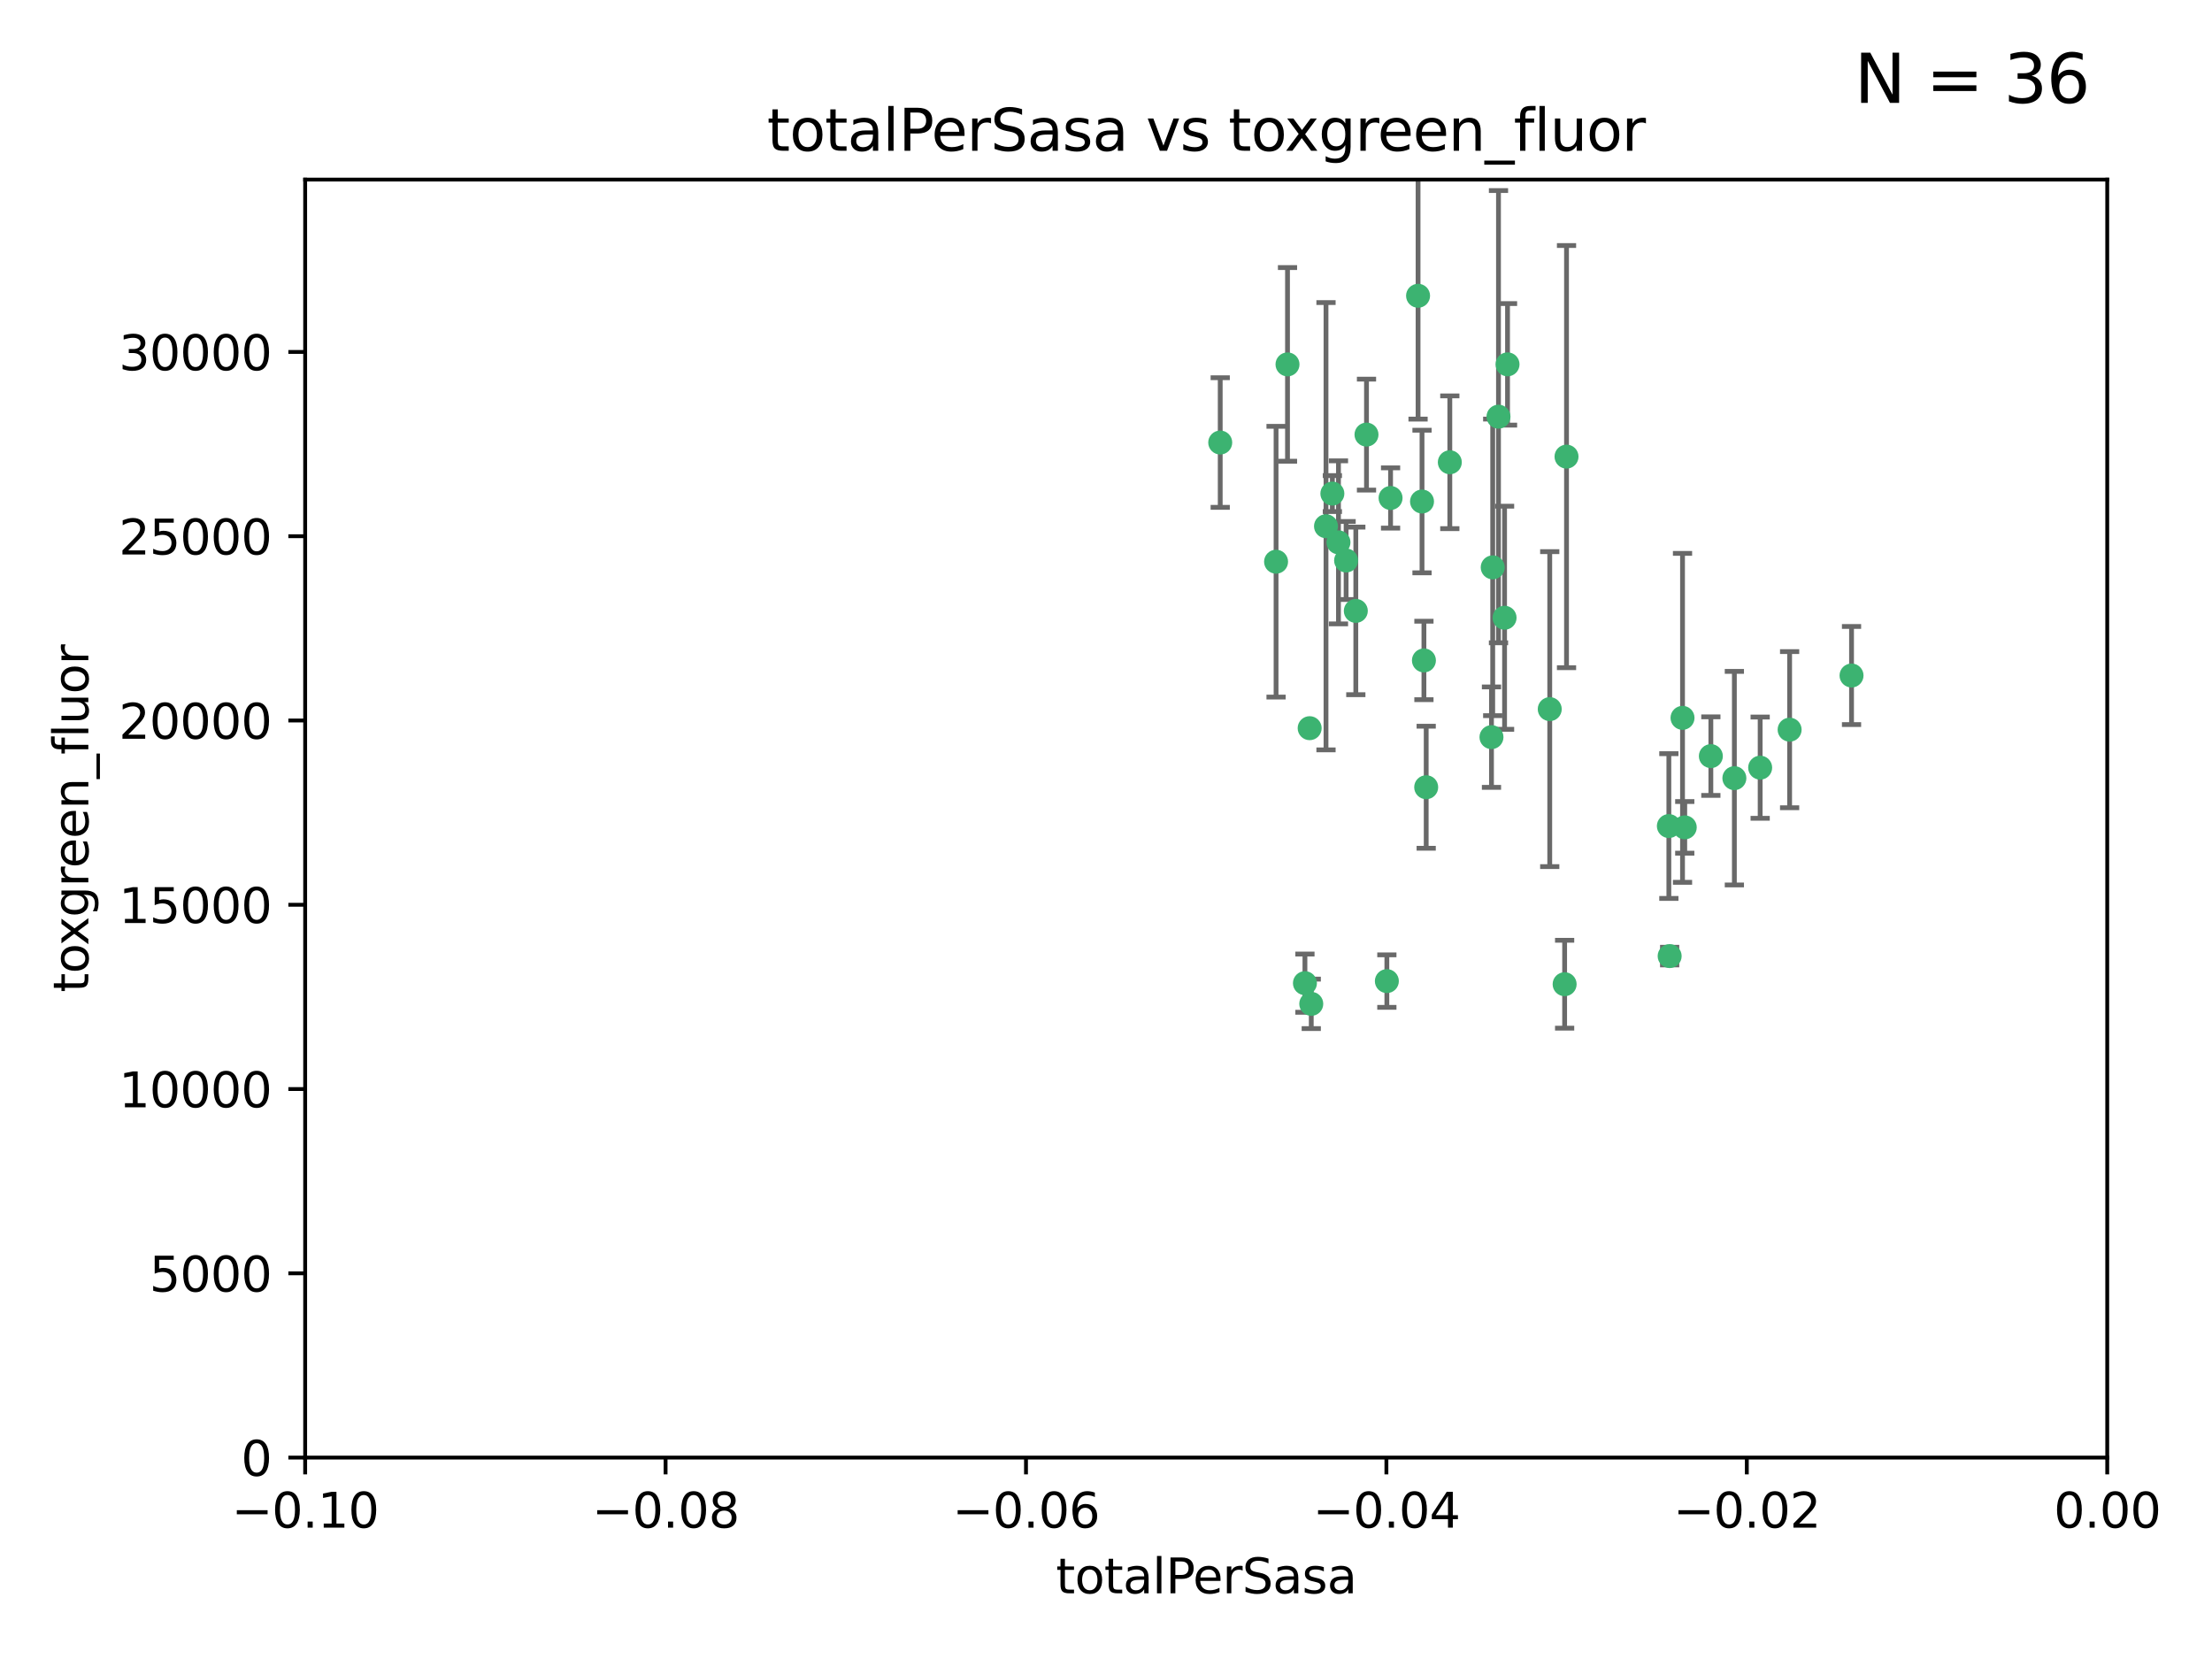 <?xml version="1.0" encoding="utf-8" standalone="no"?>
<!DOCTYPE svg PUBLIC "-//W3C//DTD SVG 1.1//EN"
  "http://www.w3.org/Graphics/SVG/1.1/DTD/svg11.dtd">
<svg xmlns:xlink="http://www.w3.org/1999/xlink" width="460.8pt" height="345.6pt" viewBox="0 0 460.8 345.6" xmlns="http://www.w3.org/2000/svg" version="1.1">
 <defs>
  <style type="text/css">*{stroke-linejoin: round; stroke-linecap: butt}</style>
 </defs>
 <g id="figure_1">
  <g id="patch_1">
   <path d="M 0 345.6 
L 460.8 345.6 
L 460.8 0 
L 0 0 
z
" style="fill: #ffffff"/>
  </g>
  <g id="axes_1">
   <g id="patch_2">
    <path d="M 63.571 303.64 
L 438.975 303.64 
L 438.975 37.411 
L 63.571 37.411 
z
" style="fill: #ffffff"/>
   </g>
   <g id="PathCollection_1">
    <defs>
     <path id="mfa7afe5977" d="M 0 1.118 
C 0.297 1.118 0.581 1 0.791 0.791 
C 1 0.581 1.118 0.297 1.118 0 
C 1.118 -0.297 1 -0.581 0.791 -0.791 
C 0.581 -1 0.297 -1.118 0 -1.118 
C -0.297 -1.118 -0.581 -1 -0.791 -0.791 
C -1 -0.581 -1.118 -0.297 -1.118 0 
C -1.118 0.297 -1 0.581 -0.791 0.791 
C -0.581 1 -0.297 1.118 0 1.118 
z
" style="stroke: #3cb371"/>
    </defs>
    <g clip-path="url(#p2eaef12a27)">
     <use xlink:href="#mfa7afe5977" x="268.211" y="75.908" style="fill: #3cb371; stroke: #3cb371"/>
     <use xlink:href="#mfa7afe5977" x="254.195" y="92.187" style="fill: #3cb371; stroke: #3cb371"/>
     <use xlink:href="#mfa7afe5977" x="276.23" y="109.622" style="fill: #3cb371; stroke: #3cb371"/>
     <use xlink:href="#mfa7afe5977" x="278.828" y="112.982" style="fill: #3cb371; stroke: #3cb371"/>
     <use xlink:href="#mfa7afe5977" x="282.441" y="127.26" style="fill: #3cb371; stroke: #3cb371"/>
     <use xlink:href="#mfa7afe5977" x="272.826" y="151.693" style="fill: #3cb371; stroke: #3cb371"/>
     <use xlink:href="#mfa7afe5977" x="296.232" y="104.476" style="fill: #3cb371; stroke: #3cb371"/>
     <use xlink:href="#mfa7afe5977" x="289.681" y="103.738" style="fill: #3cb371; stroke: #3cb371"/>
     <use xlink:href="#mfa7afe5977" x="280.418" y="116.762" style="fill: #3cb371; stroke: #3cb371"/>
     <use xlink:href="#mfa7afe5977" x="295.409" y="61.614" style="fill: #3cb371; stroke: #3cb371"/>
     <use xlink:href="#mfa7afe5977" x="302.023" y="96.299" style="fill: #3cb371; stroke: #3cb371"/>
     <use xlink:href="#mfa7afe5977" x="310.702" y="153.559" style="fill: #3cb371; stroke: #3cb371"/>
     <use xlink:href="#mfa7afe5977" x="277.556" y="102.821" style="fill: #3cb371; stroke: #3cb371"/>
     <use xlink:href="#mfa7afe5977" x="273.159" y="209.121" style="fill: #3cb371; stroke: #3cb371"/>
     <use xlink:href="#mfa7afe5977" x="314.046" y="75.9" style="fill: #3cb371; stroke: #3cb371"/>
     <use xlink:href="#mfa7afe5977" x="271.842" y="204.811" style="fill: #3cb371; stroke: #3cb371"/>
     <use xlink:href="#mfa7afe5977" x="265.828" y="117.014" style="fill: #3cb371; stroke: #3cb371"/>
     <use xlink:href="#mfa7afe5977" x="296.63" y="137.58" style="fill: #3cb371; stroke: #3cb371"/>
     <use xlink:href="#mfa7afe5977" x="288.908" y="204.382" style="fill: #3cb371; stroke: #3cb371"/>
     <use xlink:href="#mfa7afe5977" x="284.666" y="90.534" style="fill: #3cb371; stroke: #3cb371"/>
     <use xlink:href="#mfa7afe5977" x="310.958" y="118.19" style="fill: #3cb371; stroke: #3cb371"/>
     <use xlink:href="#mfa7afe5977" x="312.163" y="86.8" style="fill: #3cb371; stroke: #3cb371"/>
     <use xlink:href="#mfa7afe5977" x="313.43" y="128.689" style="fill: #3cb371; stroke: #3cb371"/>
     <use xlink:href="#mfa7afe5977" x="322.84" y="147.723" style="fill: #3cb371; stroke: #3cb371"/>
     <use xlink:href="#mfa7afe5977" x="297.102" y="163.993" style="fill: #3cb371; stroke: #3cb371"/>
     <use xlink:href="#mfa7afe5977" x="347.819" y="199.17" style="fill: #3cb371; stroke: #3cb371"/>
     <use xlink:href="#mfa7afe5977" x="326.335" y="95.121" style="fill: #3cb371; stroke: #3cb371"/>
     <use xlink:href="#mfa7afe5977" x="350.5" y="149.542" style="fill: #3cb371; stroke: #3cb371"/>
     <use xlink:href="#mfa7afe5977" x="325.941" y="205.029" style="fill: #3cb371; stroke: #3cb371"/>
     <use xlink:href="#mfa7afe5977" x="356.402" y="157.513" style="fill: #3cb371; stroke: #3cb371"/>
     <use xlink:href="#mfa7afe5977" x="347.654" y="172.082" style="fill: #3cb371; stroke: #3cb371"/>
     <use xlink:href="#mfa7afe5977" x="350.965" y="172.356" style="fill: #3cb371; stroke: #3cb371"/>
     <use xlink:href="#mfa7afe5977" x="372.811" y="152.004" style="fill: #3cb371; stroke: #3cb371"/>
     <use xlink:href="#mfa7afe5977" x="361.301" y="162.105" style="fill: #3cb371; stroke: #3cb371"/>
     <use xlink:href="#mfa7afe5977" x="385.708" y="140.722" style="fill: #3cb371; stroke: #3cb371"/>
     <use xlink:href="#mfa7afe5977" x="366.674" y="159.917" style="fill: #3cb371; stroke: #3cb371"/>
    </g>
   </g>
   <g id="matplotlib.axis_1">
    <g id="xtick_1">
     <g id="line2d_1">
      <defs>
       <path id="mcafb2813f4" d="M 0 0 
L 0 3.5 
" style="stroke: #000000; stroke-width: 0.8"/>
      </defs>
      <g>
       <use xlink:href="#mcafb2813f4" x="63.571" y="303.64" style="stroke: #000000; stroke-width: 0.8"/>
      </g>
     </g>
     <g id="text_1">
      <!-- −0.10 -->
      <g transform="translate(48.249 318.238)scale(0.1 -0.1)">
       <defs>
        <path id="DejaVuSans-2212" d="M 678 2272 
L 4684 2272 
L 4684 1741 
L 678 1741 
L 678 2272 
z
" transform="scale(0.016)"/>
        <path id="DejaVuSans-30" d="M 2034 4250 
Q 1547 4250 1301 3770 
Q 1056 3291 1056 2328 
Q 1056 1369 1301 889 
Q 1547 409 2034 409 
Q 2525 409 2770 889 
Q 3016 1369 3016 2328 
Q 3016 3291 2770 3770 
Q 2525 4250 2034 4250 
z
M 2034 4750 
Q 2819 4750 3233 4129 
Q 3647 3509 3647 2328 
Q 3647 1150 3233 529 
Q 2819 -91 2034 -91 
Q 1250 -91 836 529 
Q 422 1150 422 2328 
Q 422 3509 836 4129 
Q 1250 4750 2034 4750 
z
" transform="scale(0.016)"/>
        <path id="DejaVuSans-2e" d="M 684 794 
L 1344 794 
L 1344 0 
L 684 0 
L 684 794 
z
" transform="scale(0.016)"/>
        <path id="DejaVuSans-31" d="M 794 531 
L 1825 531 
L 1825 4091 
L 703 3866 
L 703 4441 
L 1819 4666 
L 2450 4666 
L 2450 531 
L 3481 531 
L 3481 0 
L 794 0 
L 794 531 
z
" transform="scale(0.016)"/>
       </defs>
       <use xlink:href="#DejaVuSans-2212"/>
       <use xlink:href="#DejaVuSans-30" x="83.789"/>
       <use xlink:href="#DejaVuSans-2e" x="147.412"/>
       <use xlink:href="#DejaVuSans-31" x="179.199"/>
       <use xlink:href="#DejaVuSans-30" x="242.822"/>
      </g>
     </g>
    </g>
    <g id="xtick_2">
     <g id="line2d_2">
      <g>
       <use xlink:href="#mcafb2813f4" x="138.652" y="303.64" style="stroke: #000000; stroke-width: 0.8"/>
      </g>
     </g>
     <g id="text_2">
      <!-- −0.08 -->
      <g transform="translate(123.329 318.238)scale(0.1 -0.1)">
       <defs>
        <path id="DejaVuSans-38" d="M 2034 2216 
Q 1584 2216 1326 1975 
Q 1069 1734 1069 1313 
Q 1069 891 1326 650 
Q 1584 409 2034 409 
Q 2484 409 2743 651 
Q 3003 894 3003 1313 
Q 3003 1734 2745 1975 
Q 2488 2216 2034 2216 
z
M 1403 2484 
Q 997 2584 770 2862 
Q 544 3141 544 3541 
Q 544 4100 942 4425 
Q 1341 4750 2034 4750 
Q 2731 4750 3128 4425 
Q 3525 4100 3525 3541 
Q 3525 3141 3298 2862 
Q 3072 2584 2669 2484 
Q 3125 2378 3379 2068 
Q 3634 1759 3634 1313 
Q 3634 634 3220 271 
Q 2806 -91 2034 -91 
Q 1263 -91 848 271 
Q 434 634 434 1313 
Q 434 1759 690 2068 
Q 947 2378 1403 2484 
z
M 1172 3481 
Q 1172 3119 1398 2916 
Q 1625 2713 2034 2713 
Q 2441 2713 2670 2916 
Q 2900 3119 2900 3481 
Q 2900 3844 2670 4047 
Q 2441 4250 2034 4250 
Q 1625 4250 1398 4047 
Q 1172 3844 1172 3481 
z
" transform="scale(0.016)"/>
       </defs>
       <use xlink:href="#DejaVuSans-2212"/>
       <use xlink:href="#DejaVuSans-30" x="83.789"/>
       <use xlink:href="#DejaVuSans-2e" x="147.412"/>
       <use xlink:href="#DejaVuSans-30" x="179.199"/>
       <use xlink:href="#DejaVuSans-38" x="242.822"/>
      </g>
     </g>
    </g>
    <g id="xtick_3">
     <g id="line2d_3">
      <g>
       <use xlink:href="#mcafb2813f4" x="213.733" y="303.64" style="stroke: #000000; stroke-width: 0.8"/>
      </g>
     </g>
     <g id="text_3">
      <!-- −0.06 -->
      <g transform="translate(198.41 318.238)scale(0.1 -0.1)">
       <defs>
        <path id="DejaVuSans-36" d="M 2113 2584 
Q 1688 2584 1439 2293 
Q 1191 2003 1191 1497 
Q 1191 994 1439 701 
Q 1688 409 2113 409 
Q 2538 409 2786 701 
Q 3034 994 3034 1497 
Q 3034 2003 2786 2293 
Q 2538 2584 2113 2584 
z
M 3366 4563 
L 3366 3988 
Q 3128 4100 2886 4159 
Q 2644 4219 2406 4219 
Q 1781 4219 1451 3797 
Q 1122 3375 1075 2522 
Q 1259 2794 1537 2939 
Q 1816 3084 2150 3084 
Q 2853 3084 3261 2657 
Q 3669 2231 3669 1497 
Q 3669 778 3244 343 
Q 2819 -91 2113 -91 
Q 1303 -91 875 529 
Q 447 1150 447 2328 
Q 447 3434 972 4092 
Q 1497 4750 2381 4750 
Q 2619 4750 2861 4703 
Q 3103 4656 3366 4563 
z
" transform="scale(0.016)"/>
       </defs>
       <use xlink:href="#DejaVuSans-2212"/>
       <use xlink:href="#DejaVuSans-30" x="83.789"/>
       <use xlink:href="#DejaVuSans-2e" x="147.412"/>
       <use xlink:href="#DejaVuSans-30" x="179.199"/>
       <use xlink:href="#DejaVuSans-36" x="242.822"/>
      </g>
     </g>
    </g>
    <g id="xtick_4">
     <g id="line2d_4">
      <g>
       <use xlink:href="#mcafb2813f4" x="288.813" y="303.64" style="stroke: #000000; stroke-width: 0.8"/>
      </g>
     </g>
     <g id="text_4">
      <!-- −0.04 -->
      <g transform="translate(273.491 318.238)scale(0.1 -0.1)">
       <defs>
        <path id="DejaVuSans-34" d="M 2419 4116 
L 825 1625 
L 2419 1625 
L 2419 4116 
z
M 2253 4666 
L 3047 4666 
L 3047 1625 
L 3713 1625 
L 3713 1100 
L 3047 1100 
L 3047 0 
L 2419 0 
L 2419 1100 
L 313 1100 
L 313 1709 
L 2253 4666 
z
" transform="scale(0.016)"/>
       </defs>
       <use xlink:href="#DejaVuSans-2212"/>
       <use xlink:href="#DejaVuSans-30" x="83.789"/>
       <use xlink:href="#DejaVuSans-2e" x="147.412"/>
       <use xlink:href="#DejaVuSans-30" x="179.199"/>
       <use xlink:href="#DejaVuSans-34" x="242.822"/>
      </g>
     </g>
    </g>
    <g id="xtick_5">
     <g id="line2d_5">
      <g>
       <use xlink:href="#mcafb2813f4" x="363.894" y="303.64" style="stroke: #000000; stroke-width: 0.8"/>
      </g>
     </g>
     <g id="text_5">
      <!-- −0.02 -->
      <g transform="translate(348.572 318.238)scale(0.1 -0.1)">
       <defs>
        <path id="DejaVuSans-32" d="M 1228 531 
L 3431 531 
L 3431 0 
L 469 0 
L 469 531 
Q 828 903 1448 1529 
Q 2069 2156 2228 2338 
Q 2531 2678 2651 2914 
Q 2772 3150 2772 3378 
Q 2772 3750 2511 3984 
Q 2250 4219 1831 4219 
Q 1534 4219 1204 4116 
Q 875 4013 500 3803 
L 500 4441 
Q 881 4594 1212 4672 
Q 1544 4750 1819 4750 
Q 2544 4750 2975 4387 
Q 3406 4025 3406 3419 
Q 3406 3131 3298 2873 
Q 3191 2616 2906 2266 
Q 2828 2175 2409 1742 
Q 1991 1309 1228 531 
z
" transform="scale(0.016)"/>
       </defs>
       <use xlink:href="#DejaVuSans-2212"/>
       <use xlink:href="#DejaVuSans-30" x="83.789"/>
       <use xlink:href="#DejaVuSans-2e" x="147.412"/>
       <use xlink:href="#DejaVuSans-30" x="179.199"/>
       <use xlink:href="#DejaVuSans-32" x="242.822"/>
      </g>
     </g>
    </g>
    <g id="xtick_6">
     <g id="line2d_6">
      <g>
       <use xlink:href="#mcafb2813f4" x="438.975" y="303.64" style="stroke: #000000; stroke-width: 0.8"/>
      </g>
     </g>
     <g id="text_6">
      <!-- 0.00 -->
      <g transform="translate(427.842 318.238)scale(0.1 -0.1)">
       <use xlink:href="#DejaVuSans-30"/>
       <use xlink:href="#DejaVuSans-2e" x="63.623"/>
       <use xlink:href="#DejaVuSans-30" x="95.41"/>
       <use xlink:href="#DejaVuSans-30" x="159.033"/>
      </g>
     </g>
    </g>
    <g id="text_7">
     <!-- totalPerSasa -->
     <g transform="translate(219.968 331.917)scale(0.1 -0.1)">
      <defs>
       <path id="DejaVuSans-74" d="M 1172 4494 
L 1172 3500 
L 2356 3500 
L 2356 3053 
L 1172 3053 
L 1172 1153 
Q 1172 725 1289 603 
Q 1406 481 1766 481 
L 2356 481 
L 2356 0 
L 1766 0 
Q 1100 0 847 248 
Q 594 497 594 1153 
L 594 3053 
L 172 3053 
L 172 3500 
L 594 3500 
L 594 4494 
L 1172 4494 
z
" transform="scale(0.016)"/>
       <path id="DejaVuSans-6f" d="M 1959 3097 
Q 1497 3097 1228 2736 
Q 959 2375 959 1747 
Q 959 1119 1226 758 
Q 1494 397 1959 397 
Q 2419 397 2687 759 
Q 2956 1122 2956 1747 
Q 2956 2369 2687 2733 
Q 2419 3097 1959 3097 
z
M 1959 3584 
Q 2709 3584 3137 3096 
Q 3566 2609 3566 1747 
Q 3566 888 3137 398 
Q 2709 -91 1959 -91 
Q 1206 -91 779 398 
Q 353 888 353 1747 
Q 353 2609 779 3096 
Q 1206 3584 1959 3584 
z
" transform="scale(0.016)"/>
       <path id="DejaVuSans-61" d="M 2194 1759 
Q 1497 1759 1228 1600 
Q 959 1441 959 1056 
Q 959 750 1161 570 
Q 1363 391 1709 391 
Q 2188 391 2477 730 
Q 2766 1069 2766 1631 
L 2766 1759 
L 2194 1759 
z
M 3341 1997 
L 3341 0 
L 2766 0 
L 2766 531 
Q 2569 213 2275 61 
Q 1981 -91 1556 -91 
Q 1019 -91 701 211 
Q 384 513 384 1019 
Q 384 1609 779 1909 
Q 1175 2209 1959 2209 
L 2766 2209 
L 2766 2266 
Q 2766 2663 2505 2880 
Q 2244 3097 1772 3097 
Q 1472 3097 1187 3025 
Q 903 2953 641 2809 
L 641 3341 
Q 956 3463 1253 3523 
Q 1550 3584 1831 3584 
Q 2591 3584 2966 3190 
Q 3341 2797 3341 1997 
z
" transform="scale(0.016)"/>
       <path id="DejaVuSans-6c" d="M 603 4863 
L 1178 4863 
L 1178 0 
L 603 0 
L 603 4863 
z
" transform="scale(0.016)"/>
       <path id="DejaVuSans-50" d="M 1259 4147 
L 1259 2394 
L 2053 2394 
Q 2494 2394 2734 2622 
Q 2975 2850 2975 3272 
Q 2975 3691 2734 3919 
Q 2494 4147 2053 4147 
L 1259 4147 
z
M 628 4666 
L 2053 4666 
Q 2838 4666 3239 4311 
Q 3641 3956 3641 3272 
Q 3641 2581 3239 2228 
Q 2838 1875 2053 1875 
L 1259 1875 
L 1259 0 
L 628 0 
L 628 4666 
z
" transform="scale(0.016)"/>
       <path id="DejaVuSans-65" d="M 3597 1894 
L 3597 1613 
L 953 1613 
Q 991 1019 1311 708 
Q 1631 397 2203 397 
Q 2534 397 2845 478 
Q 3156 559 3463 722 
L 3463 178 
Q 3153 47 2828 -22 
Q 2503 -91 2169 -91 
Q 1331 -91 842 396 
Q 353 884 353 1716 
Q 353 2575 817 3079 
Q 1281 3584 2069 3584 
Q 2775 3584 3186 3129 
Q 3597 2675 3597 1894 
z
M 3022 2063 
Q 3016 2534 2758 2815 
Q 2500 3097 2075 3097 
Q 1594 3097 1305 2825 
Q 1016 2553 972 2059 
L 3022 2063 
z
" transform="scale(0.016)"/>
       <path id="DejaVuSans-72" d="M 2631 2963 
Q 2534 3019 2420 3045 
Q 2306 3072 2169 3072 
Q 1681 3072 1420 2755 
Q 1159 2438 1159 1844 
L 1159 0 
L 581 0 
L 581 3500 
L 1159 3500 
L 1159 2956 
Q 1341 3275 1631 3429 
Q 1922 3584 2338 3584 
Q 2397 3584 2469 3576 
Q 2541 3569 2628 3553 
L 2631 2963 
z
" transform="scale(0.016)"/>
       <path id="DejaVuSans-53" d="M 3425 4513 
L 3425 3897 
Q 3066 4069 2747 4153 
Q 2428 4238 2131 4238 
Q 1616 4238 1336 4038 
Q 1056 3838 1056 3469 
Q 1056 3159 1242 3001 
Q 1428 2844 1947 2747 
L 2328 2669 
Q 3034 2534 3370 2195 
Q 3706 1856 3706 1288 
Q 3706 609 3251 259 
Q 2797 -91 1919 -91 
Q 1588 -91 1214 -16 
Q 841 59 441 206 
L 441 856 
Q 825 641 1194 531 
Q 1563 422 1919 422 
Q 2459 422 2753 634 
Q 3047 847 3047 1241 
Q 3047 1584 2836 1778 
Q 2625 1972 2144 2069 
L 1759 2144 
Q 1053 2284 737 2584 
Q 422 2884 422 3419 
Q 422 4038 858 4394 
Q 1294 4750 2059 4750 
Q 2388 4750 2728 4690 
Q 3069 4631 3425 4513 
z
" transform="scale(0.016)"/>
       <path id="DejaVuSans-73" d="M 2834 3397 
L 2834 2853 
Q 2591 2978 2328 3040 
Q 2066 3103 1784 3103 
Q 1356 3103 1142 2972 
Q 928 2841 928 2578 
Q 928 2378 1081 2264 
Q 1234 2150 1697 2047 
L 1894 2003 
Q 2506 1872 2764 1633 
Q 3022 1394 3022 966 
Q 3022 478 2636 193 
Q 2250 -91 1575 -91 
Q 1294 -91 989 -36 
Q 684 19 347 128 
L 347 722 
Q 666 556 975 473 
Q 1284 391 1588 391 
Q 1994 391 2212 530 
Q 2431 669 2431 922 
Q 2431 1156 2273 1281 
Q 2116 1406 1581 1522 
L 1381 1569 
Q 847 1681 609 1914 
Q 372 2147 372 2553 
Q 372 3047 722 3315 
Q 1072 3584 1716 3584 
Q 2034 3584 2315 3537 
Q 2597 3491 2834 3397 
z
" transform="scale(0.016)"/>
      </defs>
      <use xlink:href="#DejaVuSans-74"/>
      <use xlink:href="#DejaVuSans-6f" x="39.209"/>
      <use xlink:href="#DejaVuSans-74" x="100.391"/>
      <use xlink:href="#DejaVuSans-61" x="139.6"/>
      <use xlink:href="#DejaVuSans-6c" x="200.879"/>
      <use xlink:href="#DejaVuSans-50" x="228.662"/>
      <use xlink:href="#DejaVuSans-65" x="285.34"/>
      <use xlink:href="#DejaVuSans-72" x="346.863"/>
      <use xlink:href="#DejaVuSans-53" x="387.977"/>
      <use xlink:href="#DejaVuSans-61" x="451.453"/>
      <use xlink:href="#DejaVuSans-73" x="512.732"/>
      <use xlink:href="#DejaVuSans-61" x="564.832"/>
     </g>
    </g>
   </g>
   <g id="matplotlib.axis_2">
    <g id="ytick_1">
     <g id="line2d_7">
      <defs>
       <path id="mb37de8b80d" d="M 0 0 
L -3.5 0 
" style="stroke: #000000; stroke-width: 0.8"/>
      </defs>
      <g>
       <use xlink:href="#mb37de8b80d" x="63.571" y="303.64" style="stroke: #000000; stroke-width: 0.8"/>
      </g>
     </g>
     <g id="text_8">
      <!-- 0 -->
      <g transform="translate(50.209 307.439)scale(0.1 -0.1)">
       <use xlink:href="#DejaVuSans-30"/>
      </g>
     </g>
    </g>
    <g id="ytick_2">
     <g id="line2d_8">
      <g>
       <use xlink:href="#mb37de8b80d" x="63.571" y="265.253" style="stroke: #000000; stroke-width: 0.8"/>
      </g>
     </g>
     <g id="text_9">
      <!-- 5000 -->
      <g transform="translate(31.121 269.052)scale(0.1 -0.1)">
       <defs>
        <path id="DejaVuSans-35" d="M 691 4666 
L 3169 4666 
L 3169 4134 
L 1269 4134 
L 1269 2991 
Q 1406 3038 1543 3061 
Q 1681 3084 1819 3084 
Q 2600 3084 3056 2656 
Q 3513 2228 3513 1497 
Q 3513 744 3044 326 
Q 2575 -91 1722 -91 
Q 1428 -91 1123 -41 
Q 819 9 494 109 
L 494 744 
Q 775 591 1075 516 
Q 1375 441 1709 441 
Q 2250 441 2565 725 
Q 2881 1009 2881 1497 
Q 2881 1984 2565 2268 
Q 2250 2553 1709 2553 
Q 1456 2553 1204 2497 
Q 953 2441 691 2322 
L 691 4666 
z
" transform="scale(0.016)"/>
       </defs>
       <use xlink:href="#DejaVuSans-35"/>
       <use xlink:href="#DejaVuSans-30" x="63.623"/>
       <use xlink:href="#DejaVuSans-30" x="127.246"/>
       <use xlink:href="#DejaVuSans-30" x="190.869"/>
      </g>
     </g>
    </g>
    <g id="ytick_3">
     <g id="line2d_9">
      <g>
       <use xlink:href="#mb37de8b80d" x="63.571" y="226.866" style="stroke: #000000; stroke-width: 0.8"/>
      </g>
     </g>
     <g id="text_10">
      <!-- 10000 -->
      <g transform="translate(24.759 230.665)scale(0.1 -0.1)">
       <use xlink:href="#DejaVuSans-31"/>
       <use xlink:href="#DejaVuSans-30" x="63.623"/>
       <use xlink:href="#DejaVuSans-30" x="127.246"/>
       <use xlink:href="#DejaVuSans-30" x="190.869"/>
       <use xlink:href="#DejaVuSans-30" x="254.492"/>
      </g>
     </g>
    </g>
    <g id="ytick_4">
     <g id="line2d_10">
      <g>
       <use xlink:href="#mb37de8b80d" x="63.571" y="188.479" style="stroke: #000000; stroke-width: 0.8"/>
      </g>
     </g>
     <g id="text_11">
      <!-- 15000 -->
      <g transform="translate(24.759 192.278)scale(0.1 -0.1)">
       <use xlink:href="#DejaVuSans-31"/>
       <use xlink:href="#DejaVuSans-35" x="63.623"/>
       <use xlink:href="#DejaVuSans-30" x="127.246"/>
       <use xlink:href="#DejaVuSans-30" x="190.869"/>
       <use xlink:href="#DejaVuSans-30" x="254.492"/>
      </g>
     </g>
    </g>
    <g id="ytick_5">
     <g id="line2d_11">
      <g>
       <use xlink:href="#mb37de8b80d" x="63.571" y="150.092" style="stroke: #000000; stroke-width: 0.8"/>
      </g>
     </g>
     <g id="text_12">
      <!-- 20000 -->
      <g transform="translate(24.759 153.891)scale(0.1 -0.1)">
       <use xlink:href="#DejaVuSans-32"/>
       <use xlink:href="#DejaVuSans-30" x="63.623"/>
       <use xlink:href="#DejaVuSans-30" x="127.246"/>
       <use xlink:href="#DejaVuSans-30" x="190.869"/>
       <use xlink:href="#DejaVuSans-30" x="254.492"/>
      </g>
     </g>
    </g>
    <g id="ytick_6">
     <g id="line2d_12">
      <g>
       <use xlink:href="#mb37de8b80d" x="63.571" y="111.705" style="stroke: #000000; stroke-width: 0.8"/>
      </g>
     </g>
     <g id="text_13">
      <!-- 25000 -->
      <g transform="translate(24.759 115.504)scale(0.1 -0.1)">
       <use xlink:href="#DejaVuSans-32"/>
       <use xlink:href="#DejaVuSans-35" x="63.623"/>
       <use xlink:href="#DejaVuSans-30" x="127.246"/>
       <use xlink:href="#DejaVuSans-30" x="190.869"/>
       <use xlink:href="#DejaVuSans-30" x="254.492"/>
      </g>
     </g>
    </g>
    <g id="ytick_7">
     <g id="line2d_13">
      <g>
       <use xlink:href="#mb37de8b80d" x="63.571" y="73.317" style="stroke: #000000; stroke-width: 0.8"/>
      </g>
     </g>
     <g id="text_14">
      <!-- 30000 -->
      <g transform="translate(24.759 77.117)scale(0.1 -0.1)">
       <defs>
        <path id="DejaVuSans-33" d="M 2597 2516 
Q 3050 2419 3304 2112 
Q 3559 1806 3559 1356 
Q 3559 666 3084 287 
Q 2609 -91 1734 -91 
Q 1441 -91 1130 -33 
Q 819 25 488 141 
L 488 750 
Q 750 597 1062 519 
Q 1375 441 1716 441 
Q 2309 441 2620 675 
Q 2931 909 2931 1356 
Q 2931 1769 2642 2001 
Q 2353 2234 1838 2234 
L 1294 2234 
L 1294 2753 
L 1863 2753 
Q 2328 2753 2575 2939 
Q 2822 3125 2822 3475 
Q 2822 3834 2567 4026 
Q 2313 4219 1838 4219 
Q 1578 4219 1281 4162 
Q 984 4106 628 3988 
L 628 4550 
Q 988 4650 1302 4700 
Q 1616 4750 1894 4750 
Q 2613 4750 3031 4423 
Q 3450 4097 3450 3541 
Q 3450 3153 3228 2886 
Q 3006 2619 2597 2516 
z
" transform="scale(0.016)"/>
       </defs>
       <use xlink:href="#DejaVuSans-33"/>
       <use xlink:href="#DejaVuSans-30" x="63.623"/>
       <use xlink:href="#DejaVuSans-30" x="127.246"/>
       <use xlink:href="#DejaVuSans-30" x="190.869"/>
       <use xlink:href="#DejaVuSans-30" x="254.492"/>
      </g>
     </g>
    </g>
    <g id="text_15">
     <!-- toxgreen_fluor -->
     <g transform="translate(18.401 206.72)rotate(-90)scale(0.1 -0.1)">
      <defs>
       <path id="DejaVuSans-78" d="M 3513 3500 
L 2247 1797 
L 3578 0 
L 2900 0 
L 1881 1375 
L 863 0 
L 184 0 
L 1544 1831 
L 300 3500 
L 978 3500 
L 1906 2253 
L 2834 3500 
L 3513 3500 
z
" transform="scale(0.016)"/>
       <path id="DejaVuSans-67" d="M 2906 1791 
Q 2906 2416 2648 2759 
Q 2391 3103 1925 3103 
Q 1463 3103 1205 2759 
Q 947 2416 947 1791 
Q 947 1169 1205 825 
Q 1463 481 1925 481 
Q 2391 481 2648 825 
Q 2906 1169 2906 1791 
z
M 3481 434 
Q 3481 -459 3084 -895 
Q 2688 -1331 1869 -1331 
Q 1566 -1331 1297 -1286 
Q 1028 -1241 775 -1147 
L 775 -588 
Q 1028 -725 1275 -790 
Q 1522 -856 1778 -856 
Q 2344 -856 2625 -561 
Q 2906 -266 2906 331 
L 2906 616 
Q 2728 306 2450 153 
Q 2172 0 1784 0 
Q 1141 0 747 490 
Q 353 981 353 1791 
Q 353 2603 747 3093 
Q 1141 3584 1784 3584 
Q 2172 3584 2450 3431 
Q 2728 3278 2906 2969 
L 2906 3500 
L 3481 3500 
L 3481 434 
z
" transform="scale(0.016)"/>
       <path id="DejaVuSans-6e" d="M 3513 2113 
L 3513 0 
L 2938 0 
L 2938 2094 
Q 2938 2591 2744 2837 
Q 2550 3084 2163 3084 
Q 1697 3084 1428 2787 
Q 1159 2491 1159 1978 
L 1159 0 
L 581 0 
L 581 3500 
L 1159 3500 
L 1159 2956 
Q 1366 3272 1645 3428 
Q 1925 3584 2291 3584 
Q 2894 3584 3203 3211 
Q 3513 2838 3513 2113 
z
" transform="scale(0.016)"/>
       <path id="DejaVuSans-5f" d="M 3263 -1063 
L 3263 -1509 
L -63 -1509 
L -63 -1063 
L 3263 -1063 
z
" transform="scale(0.016)"/>
       <path id="DejaVuSans-66" d="M 2375 4863 
L 2375 4384 
L 1825 4384 
Q 1516 4384 1395 4259 
Q 1275 4134 1275 3809 
L 1275 3500 
L 2222 3500 
L 2222 3053 
L 1275 3053 
L 1275 0 
L 697 0 
L 697 3053 
L 147 3053 
L 147 3500 
L 697 3500 
L 697 3744 
Q 697 4328 969 4595 
Q 1241 4863 1831 4863 
L 2375 4863 
z
" transform="scale(0.016)"/>
       <path id="DejaVuSans-75" d="M 544 1381 
L 544 3500 
L 1119 3500 
L 1119 1403 
Q 1119 906 1312 657 
Q 1506 409 1894 409 
Q 2359 409 2629 706 
Q 2900 1003 2900 1516 
L 2900 3500 
L 3475 3500 
L 3475 0 
L 2900 0 
L 2900 538 
Q 2691 219 2414 64 
Q 2138 -91 1772 -91 
Q 1169 -91 856 284 
Q 544 659 544 1381 
z
M 1991 3584 
L 1991 3584 
z
" transform="scale(0.016)"/>
      </defs>
      <use xlink:href="#DejaVuSans-74"/>
      <use xlink:href="#DejaVuSans-6f" x="39.209"/>
      <use xlink:href="#DejaVuSans-78" x="97.266"/>
      <use xlink:href="#DejaVuSans-67" x="156.445"/>
      <use xlink:href="#DejaVuSans-72" x="219.922"/>
      <use xlink:href="#DejaVuSans-65" x="258.785"/>
      <use xlink:href="#DejaVuSans-65" x="320.309"/>
      <use xlink:href="#DejaVuSans-6e" x="381.832"/>
      <use xlink:href="#DejaVuSans-5f" x="445.211"/>
      <use xlink:href="#DejaVuSans-66" x="495.211"/>
      <use xlink:href="#DejaVuSans-6c" x="530.416"/>
      <use xlink:href="#DejaVuSans-75" x="558.199"/>
      <use xlink:href="#DejaVuSans-6f" x="621.578"/>
      <use xlink:href="#DejaVuSans-72" x="682.76"/>
     </g>
    </g>
   </g>
   <g id="LineCollection_1">
    <path d="M 268.211 96.079 
L 268.211 55.738 
" clip-path="url(#p2eaef12a27)" style="fill: none; stroke: #696969"/>
    <path d="M 254.195 105.69 
L 254.195 78.685 
" clip-path="url(#p2eaef12a27)" style="fill: none; stroke: #696969"/>
    <path d="M 276.23 156.211 
L 276.23 63.032 
" clip-path="url(#p2eaef12a27)" style="fill: none; stroke: #696969"/>
    <path d="M 278.828 129.961 
L 278.828 96.004 
" clip-path="url(#p2eaef12a27)" style="fill: none; stroke: #696969"/>
    <path d="M 282.441 144.714 
L 282.441 109.807 
" clip-path="url(#p2eaef12a27)" style="fill: none; stroke: #696969"/>
    <path d="M 272.826 152.217 
L 272.826 151.168 
" clip-path="url(#p2eaef12a27)" style="fill: none; stroke: #696969"/>
    <path d="M 296.232 119.328 
L 296.232 89.623 
" clip-path="url(#p2eaef12a27)" style="fill: none; stroke: #696969"/>
    <path d="M 289.681 110.014 
L 289.681 97.461 
" clip-path="url(#p2eaef12a27)" style="fill: none; stroke: #696969"/>
    <path d="M 280.418 124.89 
L 280.418 108.635 
" clip-path="url(#p2eaef12a27)" style="fill: none; stroke: #696969"/>
    <path d="M 295.409 87.306 
L 295.409 35.922 
" clip-path="url(#p2eaef12a27)" style="fill: none; stroke: #696969"/>
    <path d="M 302.023 110.125 
L 302.023 82.473 
" clip-path="url(#p2eaef12a27)" style="fill: none; stroke: #696969"/>
    <path d="M 310.702 164.019 
L 310.702 143.098 
" clip-path="url(#p2eaef12a27)" style="fill: none; stroke: #696969"/>
    <path d="M 277.556 106.565 
L 277.556 99.077 
" clip-path="url(#p2eaef12a27)" style="fill: none; stroke: #696969"/>
    <path d="M 273.159 214.275 
L 273.159 203.967 
" clip-path="url(#p2eaef12a27)" style="fill: none; stroke: #696969"/>
    <path d="M 314.046 88.56 
L 314.046 63.241 
" clip-path="url(#p2eaef12a27)" style="fill: none; stroke: #696969"/>
    <path d="M 271.842 210.874 
L 271.842 198.748 
" clip-path="url(#p2eaef12a27)" style="fill: none; stroke: #696969"/>
    <path d="M 265.828 145.217 
L 265.828 88.811 
" clip-path="url(#p2eaef12a27)" style="fill: none; stroke: #696969"/>
    <path d="M 296.63 145.75 
L 296.63 129.411 
" clip-path="url(#p2eaef12a27)" style="fill: none; stroke: #696969"/>
    <path d="M 288.908 209.851 
L 288.908 198.914 
" clip-path="url(#p2eaef12a27)" style="fill: none; stroke: #696969"/>
    <path d="M 284.666 102.091 
L 284.666 78.978 
" clip-path="url(#p2eaef12a27)" style="fill: none; stroke: #696969"/>
    <path d="M 310.958 149.083 
L 310.958 87.298 
" clip-path="url(#p2eaef12a27)" style="fill: none; stroke: #696969"/>
    <path d="M 312.163 133.906 
L 312.163 39.694 
" clip-path="url(#p2eaef12a27)" style="fill: none; stroke: #696969"/>
    <path d="M 313.43 151.927 
L 313.43 105.45 
" clip-path="url(#p2eaef12a27)" style="fill: none; stroke: #696969"/>
    <path d="M 322.84 180.527 
L 322.84 114.919 
" clip-path="url(#p2eaef12a27)" style="fill: none; stroke: #696969"/>
    <path d="M 297.102 176.705 
L 297.102 151.281 
" clip-path="url(#p2eaef12a27)" style="fill: none; stroke: #696969"/>
    <path d="M 347.819 201.012 
L 347.819 197.328 
" clip-path="url(#p2eaef12a27)" style="fill: none; stroke: #696969"/>
    <path d="M 326.335 139.091 
L 326.335 51.151 
" clip-path="url(#p2eaef12a27)" style="fill: none; stroke: #696969"/>
    <path d="M 350.5 183.804 
L 350.5 115.28 
" clip-path="url(#p2eaef12a27)" style="fill: none; stroke: #696969"/>
    <path d="M 325.941 214.186 
L 325.941 195.873 
" clip-path="url(#p2eaef12a27)" style="fill: none; stroke: #696969"/>
    <path d="M 356.402 165.694 
L 356.402 149.332 
" clip-path="url(#p2eaef12a27)" style="fill: none; stroke: #696969"/>
    <path d="M 347.654 187.16 
L 347.654 157.004 
" clip-path="url(#p2eaef12a27)" style="fill: none; stroke: #696969"/>
    <path d="M 350.965 177.734 
L 350.965 166.978 
" clip-path="url(#p2eaef12a27)" style="fill: none; stroke: #696969"/>
    <path d="M 372.811 168.265 
L 372.811 135.742 
" clip-path="url(#p2eaef12a27)" style="fill: none; stroke: #696969"/>
    <path d="M 361.301 184.351 
L 361.301 139.86 
" clip-path="url(#p2eaef12a27)" style="fill: none; stroke: #696969"/>
    <path d="M 385.708 150.938 
L 385.708 130.506 
" clip-path="url(#p2eaef12a27)" style="fill: none; stroke: #696969"/>
    <path d="M 366.674 170.463 
L 366.674 149.371 
" clip-path="url(#p2eaef12a27)" style="fill: none; stroke: #696969"/>
   </g>
   <g id="line2d_14">
    <defs>
     <path id="m5285c44388" d="M 2 0 
L -2 -0 
" style="stroke: #696969"/>
    </defs>
    <g clip-path="url(#p2eaef12a27)">
     <use xlink:href="#m5285c44388" x="268.211" y="96.079" style="fill: #696969; stroke: #696969"/>
     <use xlink:href="#m5285c44388" x="254.195" y="105.69" style="fill: #696969; stroke: #696969"/>
     <use xlink:href="#m5285c44388" x="276.23" y="156.211" style="fill: #696969; stroke: #696969"/>
     <use xlink:href="#m5285c44388" x="278.828" y="129.961" style="fill: #696969; stroke: #696969"/>
     <use xlink:href="#m5285c44388" x="282.441" y="144.714" style="fill: #696969; stroke: #696969"/>
     <use xlink:href="#m5285c44388" x="272.826" y="152.217" style="fill: #696969; stroke: #696969"/>
     <use xlink:href="#m5285c44388" x="296.232" y="119.328" style="fill: #696969; stroke: #696969"/>
     <use xlink:href="#m5285c44388" x="289.681" y="110.014" style="fill: #696969; stroke: #696969"/>
     <use xlink:href="#m5285c44388" x="280.418" y="124.89" style="fill: #696969; stroke: #696969"/>
     <use xlink:href="#m5285c44388" x="295.409" y="87.306" style="fill: #696969; stroke: #696969"/>
     <use xlink:href="#m5285c44388" x="302.023" y="110.125" style="fill: #696969; stroke: #696969"/>
     <use xlink:href="#m5285c44388" x="310.702" y="164.019" style="fill: #696969; stroke: #696969"/>
     <use xlink:href="#m5285c44388" x="277.556" y="106.565" style="fill: #696969; stroke: #696969"/>
     <use xlink:href="#m5285c44388" x="273.159" y="214.275" style="fill: #696969; stroke: #696969"/>
     <use xlink:href="#m5285c44388" x="314.046" y="88.56" style="fill: #696969; stroke: #696969"/>
     <use xlink:href="#m5285c44388" x="271.842" y="210.874" style="fill: #696969; stroke: #696969"/>
     <use xlink:href="#m5285c44388" x="265.828" y="145.217" style="fill: #696969; stroke: #696969"/>
     <use xlink:href="#m5285c44388" x="296.63" y="145.75" style="fill: #696969; stroke: #696969"/>
     <use xlink:href="#m5285c44388" x="288.908" y="209.851" style="fill: #696969; stroke: #696969"/>
     <use xlink:href="#m5285c44388" x="284.666" y="102.091" style="fill: #696969; stroke: #696969"/>
     <use xlink:href="#m5285c44388" x="310.958" y="149.083" style="fill: #696969; stroke: #696969"/>
     <use xlink:href="#m5285c44388" x="312.163" y="133.906" style="fill: #696969; stroke: #696969"/>
     <use xlink:href="#m5285c44388" x="313.43" y="151.927" style="fill: #696969; stroke: #696969"/>
     <use xlink:href="#m5285c44388" x="322.84" y="180.527" style="fill: #696969; stroke: #696969"/>
     <use xlink:href="#m5285c44388" x="297.102" y="176.705" style="fill: #696969; stroke: #696969"/>
     <use xlink:href="#m5285c44388" x="347.819" y="201.012" style="fill: #696969; stroke: #696969"/>
     <use xlink:href="#m5285c44388" x="326.335" y="139.091" style="fill: #696969; stroke: #696969"/>
     <use xlink:href="#m5285c44388" x="350.5" y="183.804" style="fill: #696969; stroke: #696969"/>
     <use xlink:href="#m5285c44388" x="325.941" y="214.186" style="fill: #696969; stroke: #696969"/>
     <use xlink:href="#m5285c44388" x="356.402" y="165.694" style="fill: #696969; stroke: #696969"/>
     <use xlink:href="#m5285c44388" x="347.654" y="187.16" style="fill: #696969; stroke: #696969"/>
     <use xlink:href="#m5285c44388" x="350.965" y="177.734" style="fill: #696969; stroke: #696969"/>
     <use xlink:href="#m5285c44388" x="372.811" y="168.265" style="fill: #696969; stroke: #696969"/>
     <use xlink:href="#m5285c44388" x="361.301" y="184.351" style="fill: #696969; stroke: #696969"/>
     <use xlink:href="#m5285c44388" x="385.708" y="150.938" style="fill: #696969; stroke: #696969"/>
     <use xlink:href="#m5285c44388" x="366.674" y="170.463" style="fill: #696969; stroke: #696969"/>
    </g>
   </g>
   <g id="line2d_15">
    <g clip-path="url(#p2eaef12a27)">
     <use xlink:href="#m5285c44388" x="268.211" y="55.738" style="fill: #696969; stroke: #696969"/>
     <use xlink:href="#m5285c44388" x="254.195" y="78.685" style="fill: #696969; stroke: #696969"/>
     <use xlink:href="#m5285c44388" x="276.23" y="63.032" style="fill: #696969; stroke: #696969"/>
     <use xlink:href="#m5285c44388" x="278.828" y="96.004" style="fill: #696969; stroke: #696969"/>
     <use xlink:href="#m5285c44388" x="282.441" y="109.807" style="fill: #696969; stroke: #696969"/>
     <use xlink:href="#m5285c44388" x="272.826" y="151.168" style="fill: #696969; stroke: #696969"/>
     <use xlink:href="#m5285c44388" x="296.232" y="89.623" style="fill: #696969; stroke: #696969"/>
     <use xlink:href="#m5285c44388" x="289.681" y="97.461" style="fill: #696969; stroke: #696969"/>
     <use xlink:href="#m5285c44388" x="280.418" y="108.635" style="fill: #696969; stroke: #696969"/>
     <use xlink:href="#m5285c44388" x="295.409" y="35.922" style="fill: #696969; stroke: #696969"/>
     <use xlink:href="#m5285c44388" x="302.023" y="82.473" style="fill: #696969; stroke: #696969"/>
     <use xlink:href="#m5285c44388" x="310.702" y="143.098" style="fill: #696969; stroke: #696969"/>
     <use xlink:href="#m5285c44388" x="277.556" y="99.077" style="fill: #696969; stroke: #696969"/>
     <use xlink:href="#m5285c44388" x="273.159" y="203.967" style="fill: #696969; stroke: #696969"/>
     <use xlink:href="#m5285c44388" x="314.046" y="63.241" style="fill: #696969; stroke: #696969"/>
     <use xlink:href="#m5285c44388" x="271.842" y="198.748" style="fill: #696969; stroke: #696969"/>
     <use xlink:href="#m5285c44388" x="265.828" y="88.811" style="fill: #696969; stroke: #696969"/>
     <use xlink:href="#m5285c44388" x="296.63" y="129.411" style="fill: #696969; stroke: #696969"/>
     <use xlink:href="#m5285c44388" x="288.908" y="198.914" style="fill: #696969; stroke: #696969"/>
     <use xlink:href="#m5285c44388" x="284.666" y="78.978" style="fill: #696969; stroke: #696969"/>
     <use xlink:href="#m5285c44388" x="310.958" y="87.298" style="fill: #696969; stroke: #696969"/>
     <use xlink:href="#m5285c44388" x="312.163" y="39.694" style="fill: #696969; stroke: #696969"/>
     <use xlink:href="#m5285c44388" x="313.43" y="105.45" style="fill: #696969; stroke: #696969"/>
     <use xlink:href="#m5285c44388" x="322.84" y="114.919" style="fill: #696969; stroke: #696969"/>
     <use xlink:href="#m5285c44388" x="297.102" y="151.281" style="fill: #696969; stroke: #696969"/>
     <use xlink:href="#m5285c44388" x="347.819" y="197.328" style="fill: #696969; stroke: #696969"/>
     <use xlink:href="#m5285c44388" x="326.335" y="51.151" style="fill: #696969; stroke: #696969"/>
     <use xlink:href="#m5285c44388" x="350.5" y="115.28" style="fill: #696969; stroke: #696969"/>
     <use xlink:href="#m5285c44388" x="325.941" y="195.873" style="fill: #696969; stroke: #696969"/>
     <use xlink:href="#m5285c44388" x="356.402" y="149.332" style="fill: #696969; stroke: #696969"/>
     <use xlink:href="#m5285c44388" x="347.654" y="157.004" style="fill: #696969; stroke: #696969"/>
     <use xlink:href="#m5285c44388" x="350.965" y="166.978" style="fill: #696969; stroke: #696969"/>
     <use xlink:href="#m5285c44388" x="372.811" y="135.742" style="fill: #696969; stroke: #696969"/>
     <use xlink:href="#m5285c44388" x="361.301" y="139.86" style="fill: #696969; stroke: #696969"/>
     <use xlink:href="#m5285c44388" x="385.708" y="130.506" style="fill: #696969; stroke: #696969"/>
     <use xlink:href="#m5285c44388" x="366.674" y="149.371" style="fill: #696969; stroke: #696969"/>
    </g>
   </g>
   <g id="line2d_16">
    <defs>
     <path id="m7f03b70b51" d="M 0 2 
C 0.53 2 1.039 1.789 1.414 1.414 
C 1.789 1.039 2 0.53 2 0 
C 2 -0.53 1.789 -1.039 1.414 -1.414 
C 1.039 -1.789 0.53 -2 0 -2 
C -0.53 -2 -1.039 -1.789 -1.414 -1.414 
C -1.789 -1.039 -2 -0.53 -2 0 
C -2 0.53 -1.789 1.039 -1.414 1.414 
C -1.039 1.789 -0.53 2 0 2 
z
" style="stroke: #3cb371"/>
    </defs>
    <g clip-path="url(#p2eaef12a27)">
     <use xlink:href="#m7f03b70b51" x="268.211" y="75.908" style="fill: #3cb371; stroke: #3cb371"/>
     <use xlink:href="#m7f03b70b51" x="254.195" y="92.187" style="fill: #3cb371; stroke: #3cb371"/>
     <use xlink:href="#m7f03b70b51" x="276.23" y="109.622" style="fill: #3cb371; stroke: #3cb371"/>
     <use xlink:href="#m7f03b70b51" x="278.828" y="112.982" style="fill: #3cb371; stroke: #3cb371"/>
     <use xlink:href="#m7f03b70b51" x="282.441" y="127.26" style="fill: #3cb371; stroke: #3cb371"/>
     <use xlink:href="#m7f03b70b51" x="272.826" y="151.693" style="fill: #3cb371; stroke: #3cb371"/>
     <use xlink:href="#m7f03b70b51" x="296.232" y="104.476" style="fill: #3cb371; stroke: #3cb371"/>
     <use xlink:href="#m7f03b70b51" x="289.681" y="103.738" style="fill: #3cb371; stroke: #3cb371"/>
     <use xlink:href="#m7f03b70b51" x="280.418" y="116.762" style="fill: #3cb371; stroke: #3cb371"/>
     <use xlink:href="#m7f03b70b51" x="295.409" y="61.614" style="fill: #3cb371; stroke: #3cb371"/>
     <use xlink:href="#m7f03b70b51" x="302.023" y="96.299" style="fill: #3cb371; stroke: #3cb371"/>
     <use xlink:href="#m7f03b70b51" x="310.702" y="153.559" style="fill: #3cb371; stroke: #3cb371"/>
     <use xlink:href="#m7f03b70b51" x="277.556" y="102.821" style="fill: #3cb371; stroke: #3cb371"/>
     <use xlink:href="#m7f03b70b51" x="273.159" y="209.121" style="fill: #3cb371; stroke: #3cb371"/>
     <use xlink:href="#m7f03b70b51" x="314.046" y="75.9" style="fill: #3cb371; stroke: #3cb371"/>
     <use xlink:href="#m7f03b70b51" x="271.842" y="204.811" style="fill: #3cb371; stroke: #3cb371"/>
     <use xlink:href="#m7f03b70b51" x="265.828" y="117.014" style="fill: #3cb371; stroke: #3cb371"/>
     <use xlink:href="#m7f03b70b51" x="296.63" y="137.58" style="fill: #3cb371; stroke: #3cb371"/>
     <use xlink:href="#m7f03b70b51" x="288.908" y="204.382" style="fill: #3cb371; stroke: #3cb371"/>
     <use xlink:href="#m7f03b70b51" x="284.666" y="90.534" style="fill: #3cb371; stroke: #3cb371"/>
     <use xlink:href="#m7f03b70b51" x="310.958" y="118.19" style="fill: #3cb371; stroke: #3cb371"/>
     <use xlink:href="#m7f03b70b51" x="312.163" y="86.8" style="fill: #3cb371; stroke: #3cb371"/>
     <use xlink:href="#m7f03b70b51" x="313.43" y="128.689" style="fill: #3cb371; stroke: #3cb371"/>
     <use xlink:href="#m7f03b70b51" x="322.84" y="147.723" style="fill: #3cb371; stroke: #3cb371"/>
     <use xlink:href="#m7f03b70b51" x="297.102" y="163.993" style="fill: #3cb371; stroke: #3cb371"/>
     <use xlink:href="#m7f03b70b51" x="347.819" y="199.17" style="fill: #3cb371; stroke: #3cb371"/>
     <use xlink:href="#m7f03b70b51" x="326.335" y="95.121" style="fill: #3cb371; stroke: #3cb371"/>
     <use xlink:href="#m7f03b70b51" x="350.5" y="149.542" style="fill: #3cb371; stroke: #3cb371"/>
     <use xlink:href="#m7f03b70b51" x="325.941" y="205.029" style="fill: #3cb371; stroke: #3cb371"/>
     <use xlink:href="#m7f03b70b51" x="356.402" y="157.513" style="fill: #3cb371; stroke: #3cb371"/>
     <use xlink:href="#m7f03b70b51" x="347.654" y="172.082" style="fill: #3cb371; stroke: #3cb371"/>
     <use xlink:href="#m7f03b70b51" x="350.965" y="172.356" style="fill: #3cb371; stroke: #3cb371"/>
     <use xlink:href="#m7f03b70b51" x="372.811" y="152.004" style="fill: #3cb371; stroke: #3cb371"/>
     <use xlink:href="#m7f03b70b51" x="361.301" y="162.105" style="fill: #3cb371; stroke: #3cb371"/>
     <use xlink:href="#m7f03b70b51" x="385.708" y="140.722" style="fill: #3cb371; stroke: #3cb371"/>
     <use xlink:href="#m7f03b70b51" x="366.674" y="159.917" style="fill: #3cb371; stroke: #3cb371"/>
    </g>
   </g>
   <g id="patch_3">
    <path d="M 63.571 303.64 
L 63.571 37.411 
" style="fill: none; stroke: #000000; stroke-width: 0.8; stroke-linejoin: miter; stroke-linecap: square"/>
   </g>
   <g id="patch_4">
    <path d="M 438.975 303.64 
L 438.975 37.411 
" style="fill: none; stroke: #000000; stroke-width: 0.8; stroke-linejoin: miter; stroke-linecap: square"/>
   </g>
   <g id="patch_5">
    <path d="M 63.571 303.64 
L 438.975 303.64 
" style="fill: none; stroke: #000000; stroke-width: 0.8; stroke-linejoin: miter; stroke-linecap: square"/>
   </g>
   <g id="patch_6">
    <path d="M 63.571 37.411 
L 438.975 37.411 
" style="fill: none; stroke: #000000; stroke-width: 0.8; stroke-linejoin: miter; stroke-linecap: square"/>
   </g>
   <g id="text_16">
    <!-- N = 36 -->
    <g transform="translate(386.302 21.426)scale(0.14 -0.14)">
     <defs>
      <path id="DejaVuSans-4e" d="M 628 4666 
L 1478 4666 
L 3547 763 
L 3547 4666 
L 4159 4666 
L 4159 0 
L 3309 0 
L 1241 3903 
L 1241 0 
L 628 0 
L 628 4666 
z
" transform="scale(0.016)"/>
      <path id="DejaVuSans-20" transform="scale(0.016)"/>
      <path id="DejaVuSans-3d" d="M 678 2906 
L 4684 2906 
L 4684 2381 
L 678 2381 
L 678 2906 
z
M 678 1631 
L 4684 1631 
L 4684 1100 
L 678 1100 
L 678 1631 
z
" transform="scale(0.016)"/>
     </defs>
     <use xlink:href="#DejaVuSans-4e"/>
     <use xlink:href="#DejaVuSans-20" x="74.805"/>
     <use xlink:href="#DejaVuSans-3d" x="106.592"/>
     <use xlink:href="#DejaVuSans-20" x="190.381"/>
     <use xlink:href="#DejaVuSans-33" x="222.168"/>
     <use xlink:href="#DejaVuSans-36" x="285.791"/>
    </g>
   </g>
   <g id="text_17">
    <!-- totalPerSasa vs toxgreen_fluor -->
    <g transform="translate(159.782 31.411)scale(0.12 -0.12)">
     <defs>
      <path id="DejaVuSans-76" d="M 191 3500 
L 800 3500 
L 1894 563 
L 2988 3500 
L 3597 3500 
L 2284 0 
L 1503 0 
L 191 3500 
z
" transform="scale(0.016)"/>
     </defs>
     <use xlink:href="#DejaVuSans-74"/>
     <use xlink:href="#DejaVuSans-6f" x="39.209"/>
     <use xlink:href="#DejaVuSans-74" x="100.391"/>
     <use xlink:href="#DejaVuSans-61" x="139.6"/>
     <use xlink:href="#DejaVuSans-6c" x="200.879"/>
     <use xlink:href="#DejaVuSans-50" x="228.662"/>
     <use xlink:href="#DejaVuSans-65" x="285.34"/>
     <use xlink:href="#DejaVuSans-72" x="346.863"/>
     <use xlink:href="#DejaVuSans-53" x="387.977"/>
     <use xlink:href="#DejaVuSans-61" x="451.453"/>
     <use xlink:href="#DejaVuSans-73" x="512.732"/>
     <use xlink:href="#DejaVuSans-61" x="564.832"/>
     <use xlink:href="#DejaVuSans-20" x="626.111"/>
     <use xlink:href="#DejaVuSans-76" x="657.898"/>
     <use xlink:href="#DejaVuSans-73" x="717.078"/>
     <use xlink:href="#DejaVuSans-20" x="769.178"/>
     <use xlink:href="#DejaVuSans-74" x="800.965"/>
     <use xlink:href="#DejaVuSans-6f" x="840.174"/>
     <use xlink:href="#DejaVuSans-78" x="898.23"/>
     <use xlink:href="#DejaVuSans-67" x="957.41"/>
     <use xlink:href="#DejaVuSans-72" x="1020.887"/>
     <use xlink:href="#DejaVuSans-65" x="1059.75"/>
     <use xlink:href="#DejaVuSans-65" x="1121.273"/>
     <use xlink:href="#DejaVuSans-6e" x="1182.797"/>
     <use xlink:href="#DejaVuSans-5f" x="1246.176"/>
     <use xlink:href="#DejaVuSans-66" x="1296.176"/>
     <use xlink:href="#DejaVuSans-6c" x="1331.381"/>
     <use xlink:href="#DejaVuSans-75" x="1359.164"/>
     <use xlink:href="#DejaVuSans-6f" x="1422.543"/>
     <use xlink:href="#DejaVuSans-72" x="1483.725"/>
    </g>
   </g>
  </g>
 </g>
 <defs>
  <clipPath id="p2eaef12a27">
   <rect x="63.571" y="37.411" width="375.404" height="266.229"/>
  </clipPath>
 </defs>
</svg>
